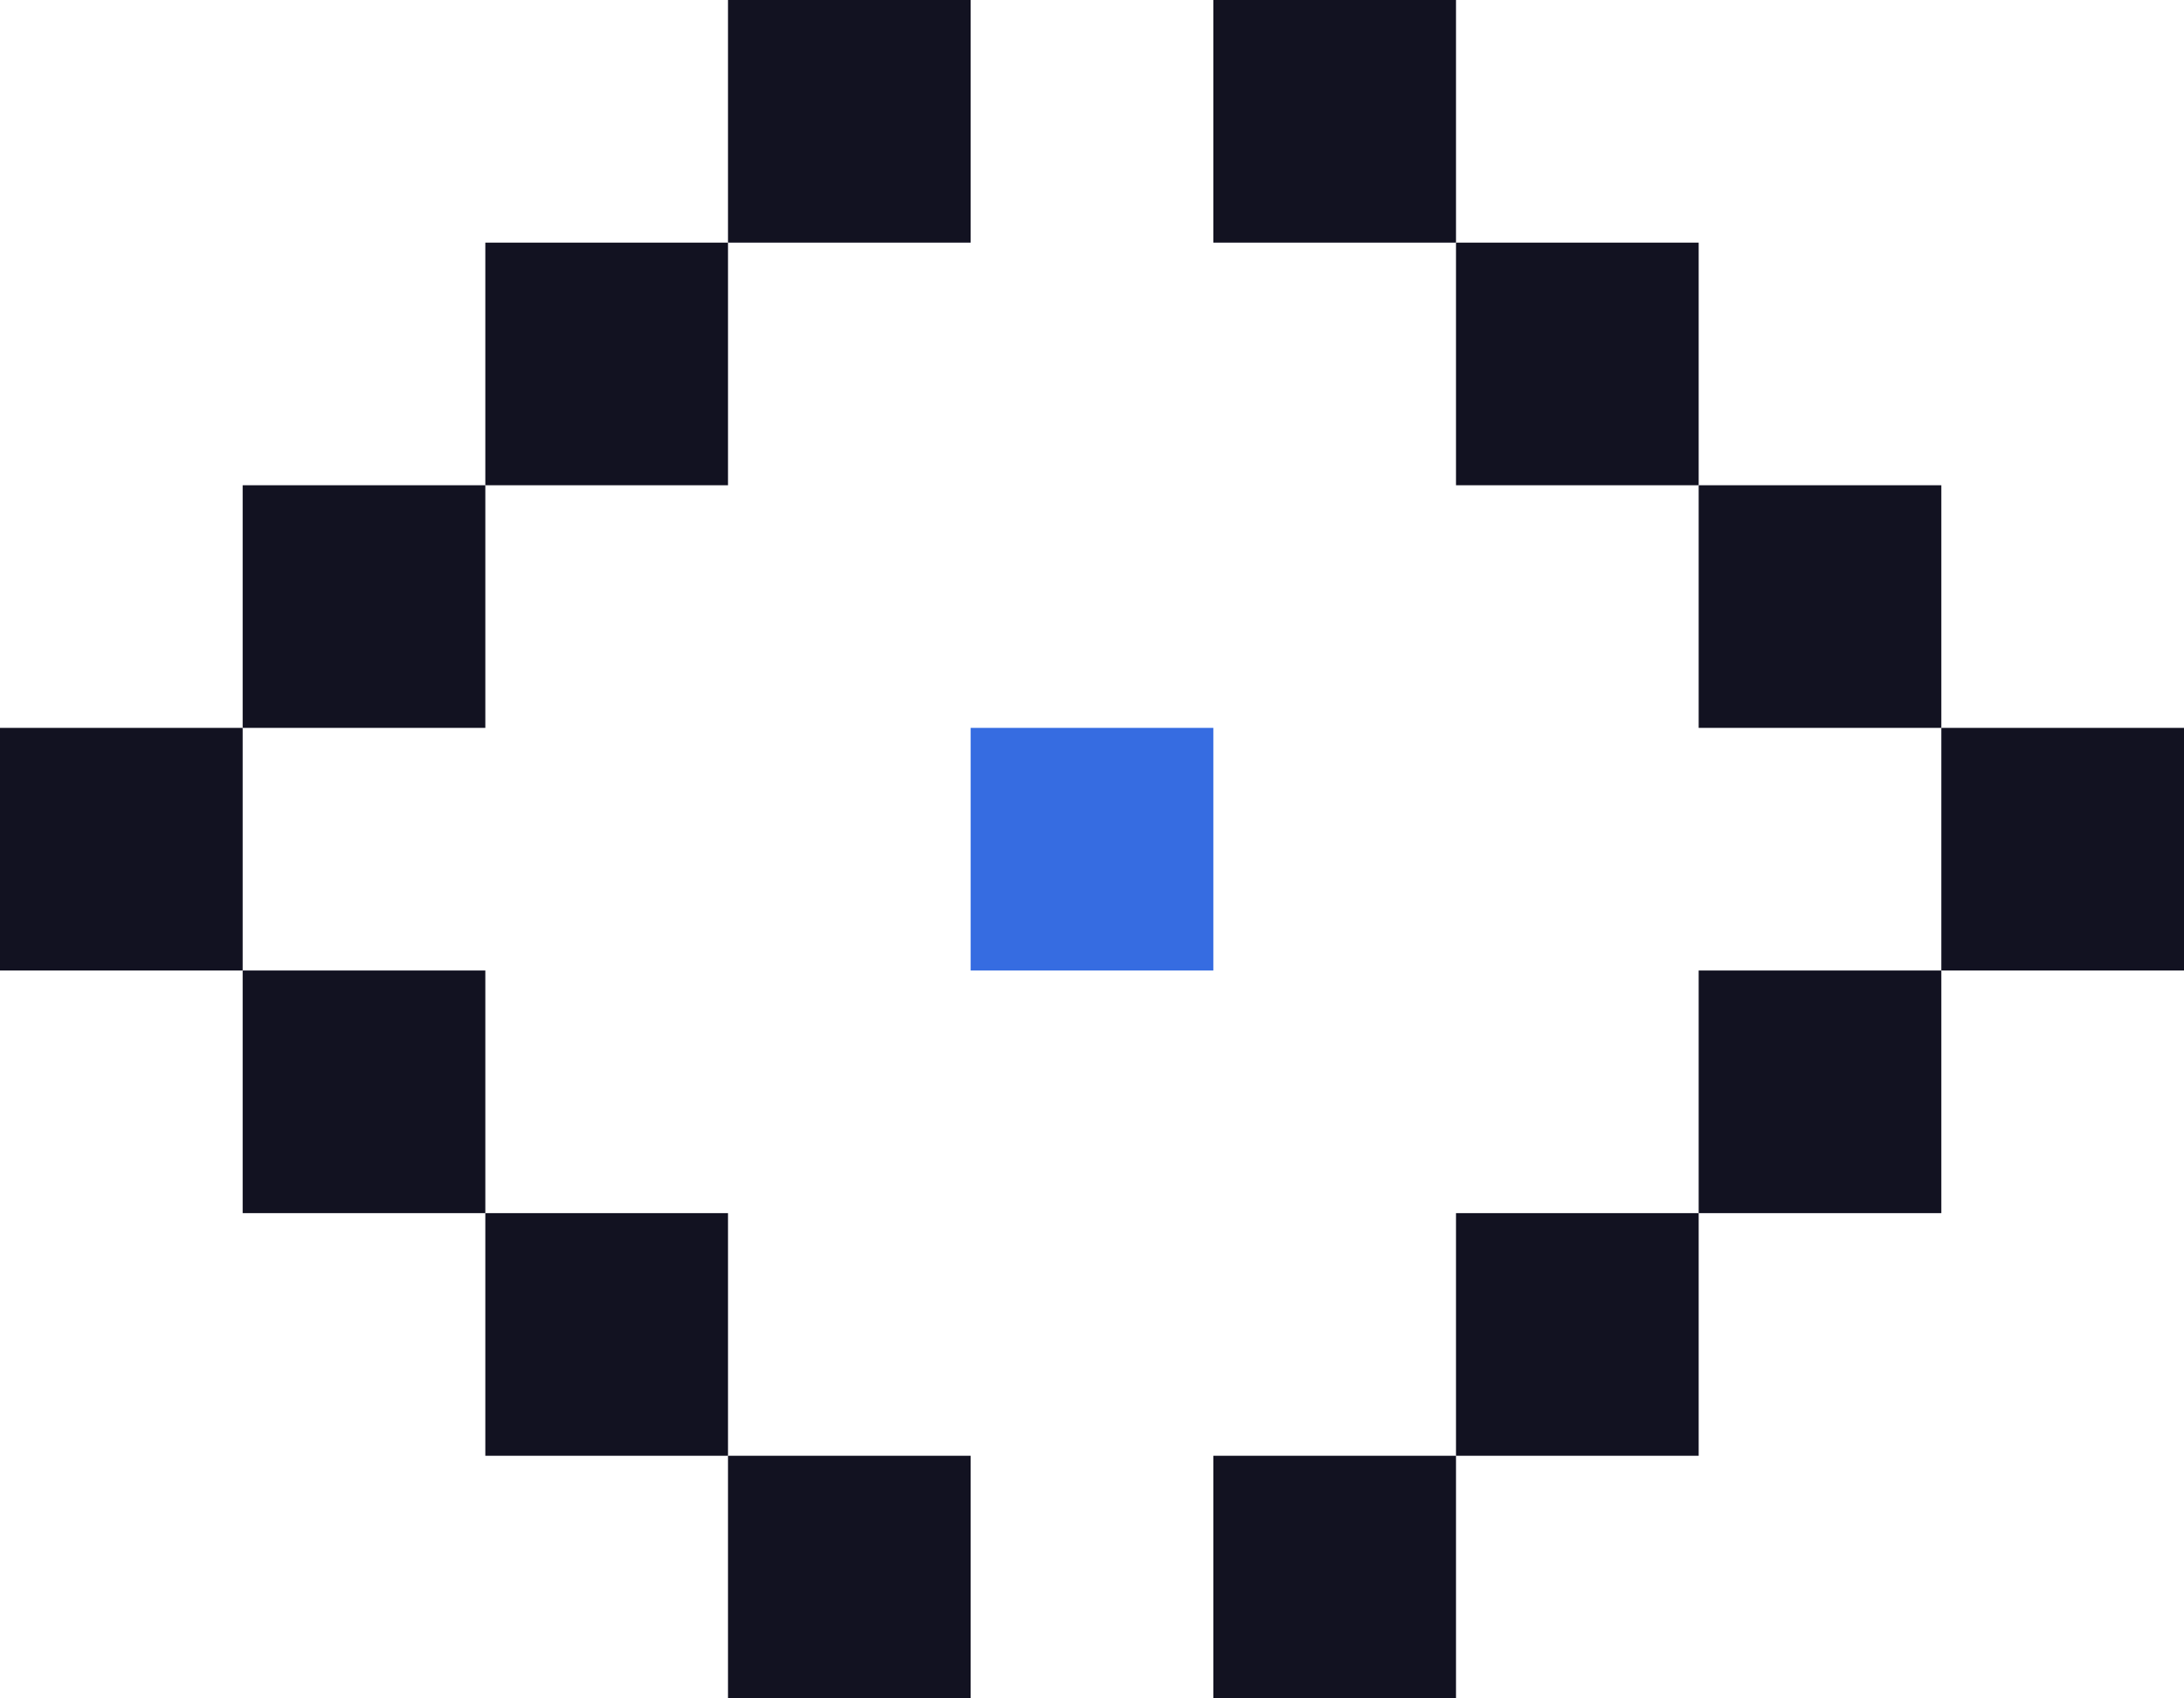<svg xmlns="http://www.w3.org/2000/svg" viewBox="0 0 90 70"><defs><style>.cls-1{fill:#121221;}.cls-2{fill:#366ce1;}</style></defs><title>t7</title><g id="Слой_2" data-name="Слой 2"><g id="Слой_3" data-name="Слой 3"><g id="t7"><rect class="cls-1" y="30" width="10" height="10"/><rect class="cls-1" x="10" y="40" width="10" height="10"/><rect class="cls-1" x="20" y="50" width="10" height="10"/><rect class="cls-1" x="30" y="60" width="10" height="10"/><rect class="cls-1" x="30" width="10" height="10" transform="translate(40 -30) rotate(90)"/><rect class="cls-1" x="20" y="10" width="10" height="10" transform="translate(40 -10) rotate(90)"/><rect class="cls-1" x="10" y="20" width="10" height="10" transform="translate(40 10) rotate(90)"/><rect class="cls-1" x="80" y="30" width="10" height="10" transform="translate(170 70) rotate(180)"/><rect class="cls-1" x="70" y="20" width="10" height="10" transform="translate(150 50) rotate(180)"/><rect class="cls-1" x="60" y="10" width="10" height="10" transform="translate(130 30) rotate(180)"/><rect class="cls-1" x="50" width="10" height="10" transform="translate(110 10) rotate(180)"/><rect class="cls-1" x="50" y="60" width="10" height="10" transform="translate(-10 120) rotate(-90)"/><rect class="cls-2" x="40" y="30" width="10" height="10" transform="translate(10 80) rotate(-90)"/><rect class="cls-1" x="60" y="50" width="10" height="10" transform="translate(10 120) rotate(-90)"/><rect class="cls-1" x="70" y="40" width="10" height="10" transform="translate(30 120) rotate(-90)"/></g></g></g></svg>